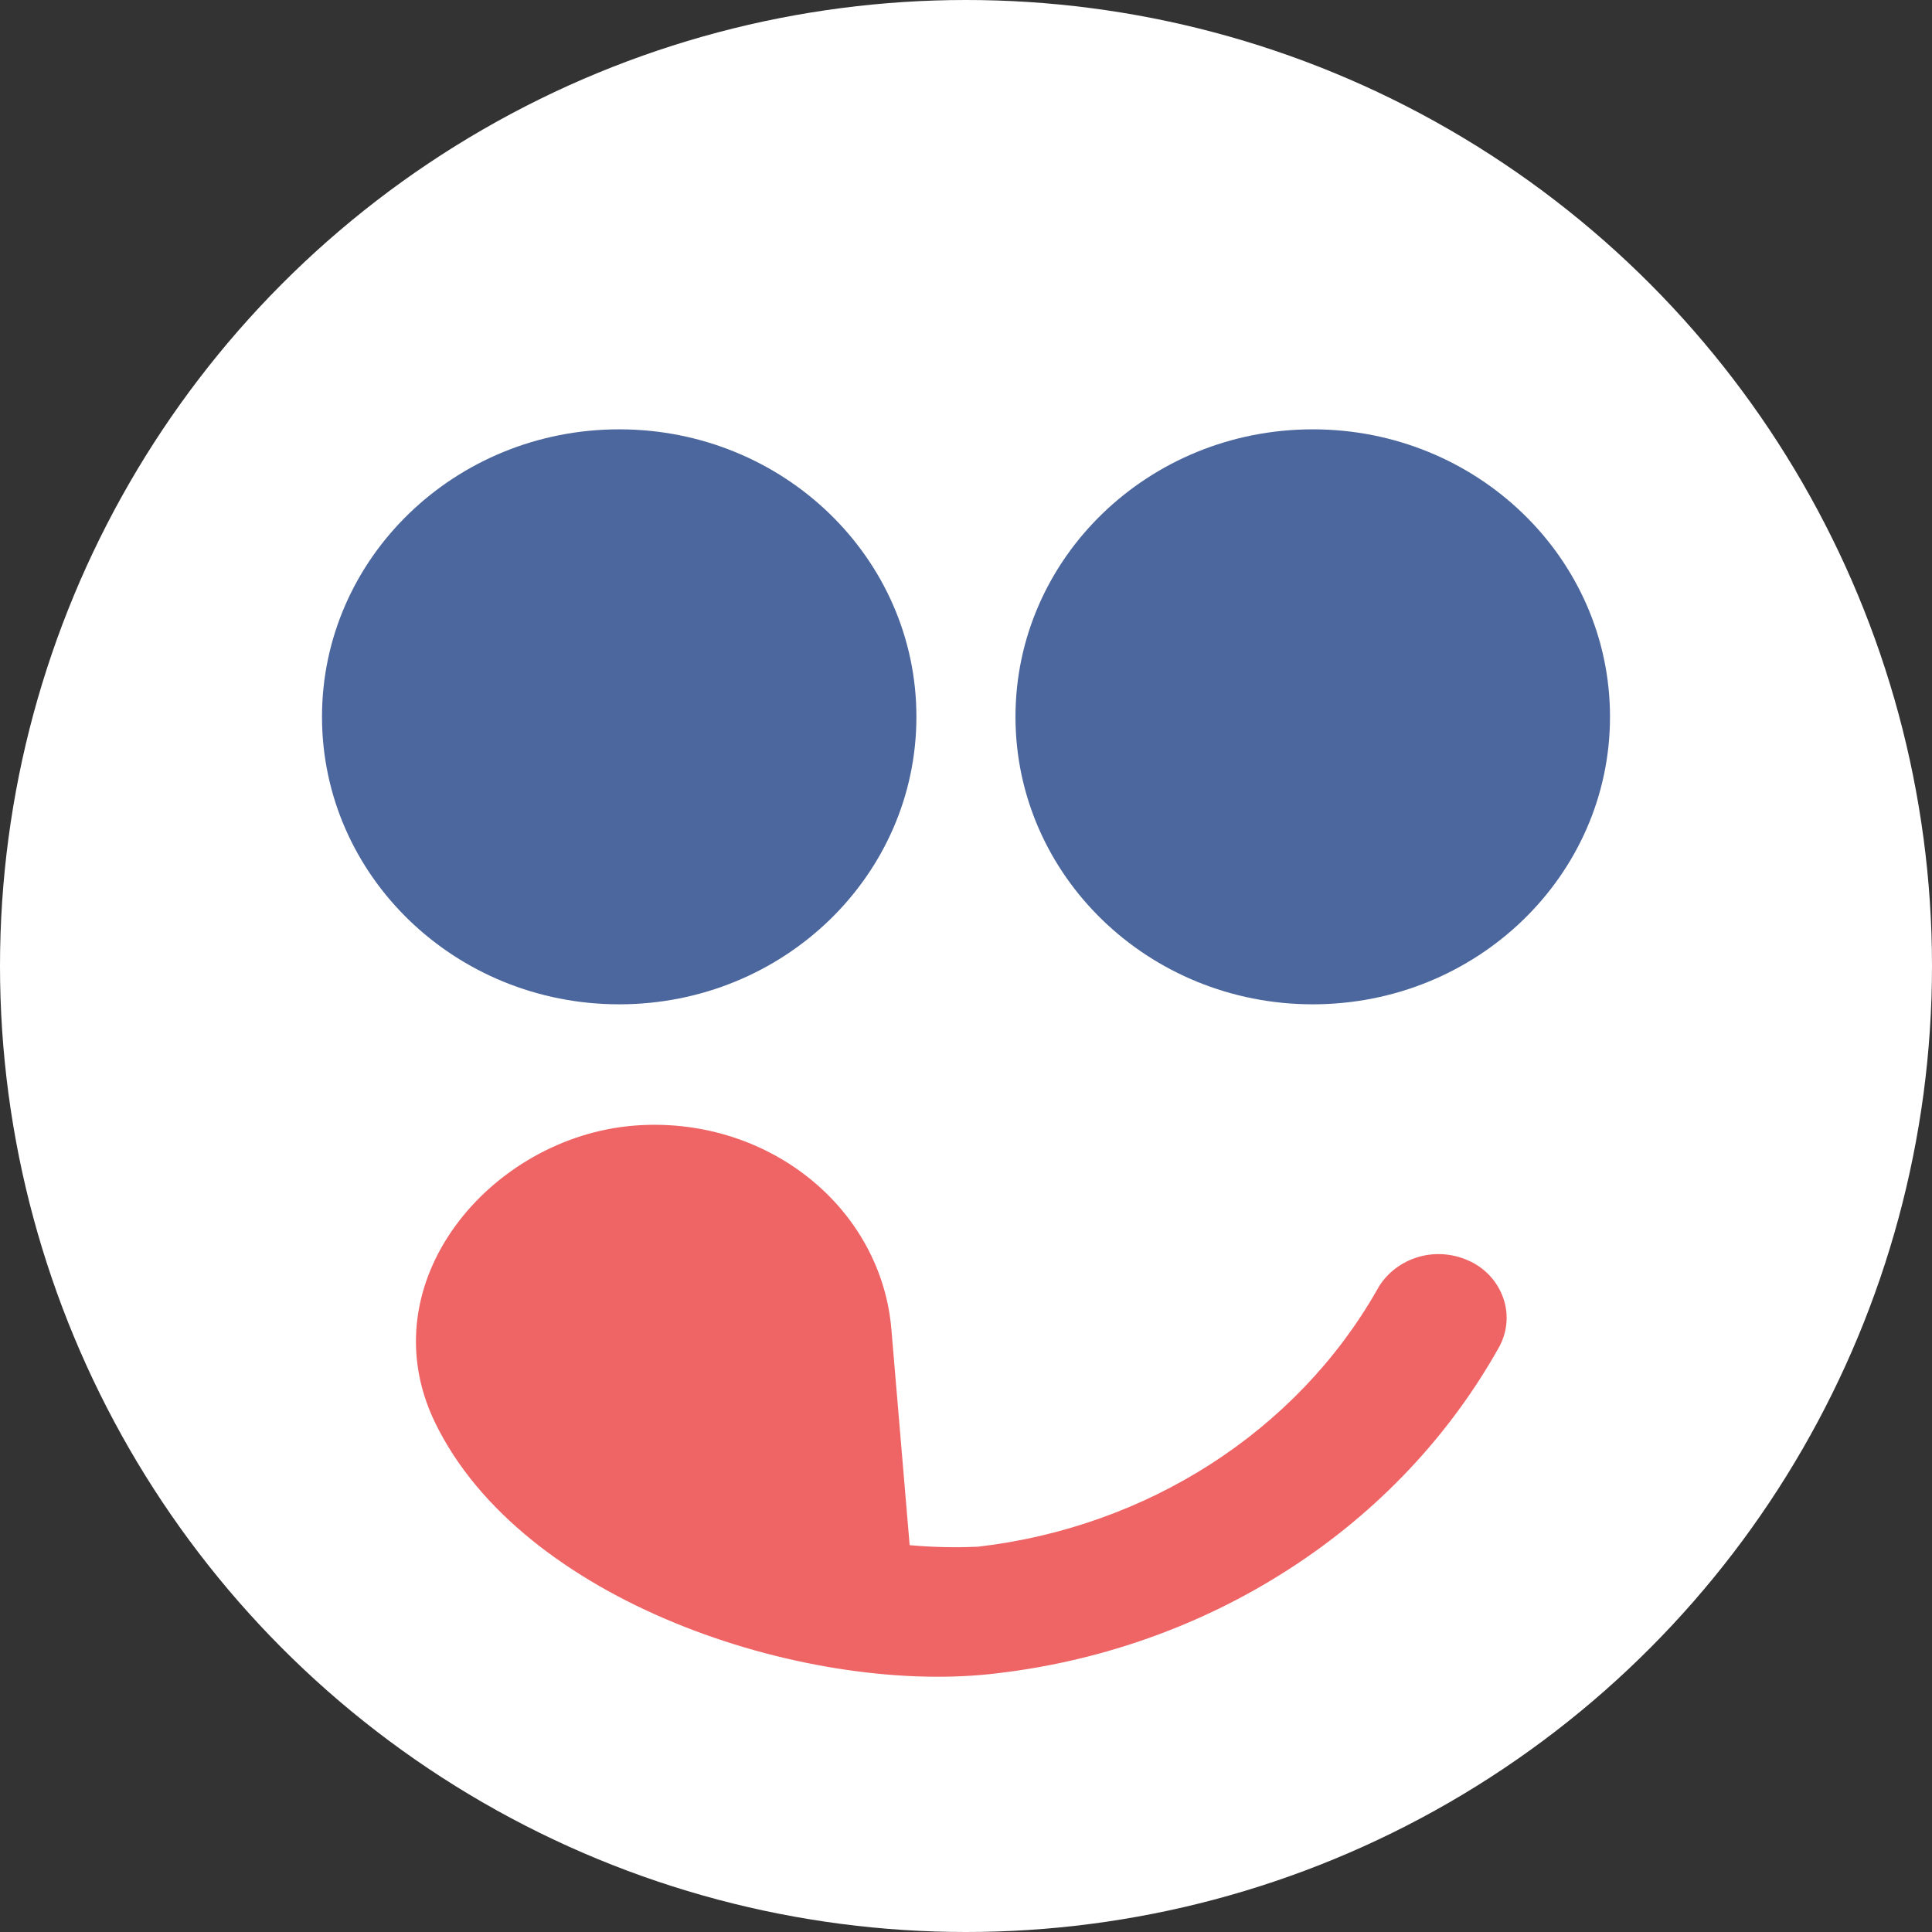 <svg width="18" height="18" viewBox="0 0 18 18" fill="none" xmlns="http://www.w3.org/2000/svg">
<rect x="0" y="0" width="18" height="18" fill="#333333" stroke="none"/>
<circle cx="9" cy="9" r="9" fill="white"/>
<path d="M5.769 9.357C7.299 9.357 8.538 8.158 8.538 6.678C8.538 5.199 7.299 4 5.769 4C4.24 4 3 5.199 3 6.678C3 8.158 4.24 9.357 5.769 9.357Z" fill="#4C679E"/>
<path d="M12.231 9.357C13.76 9.357 15 8.158 15 6.678C15 5.199 13.76 4 12.231 4C10.701 4 9.461 5.199 9.461 6.678C9.461 8.158 10.701 9.357 12.231 9.357Z" fill="#4C679E"/>
<path d="M13.678 11.743C13.525 11.675 13.351 11.665 13.192 11.718C13.033 11.771 12.902 11.88 12.827 12.022C12.077 13.336 10.69 14.227 9.114 14.41C8.9 14.42 8.687 14.415 8.475 14.396L8.305 12.387C8.26 11.836 7.981 11.327 7.532 10.971C7.082 10.614 6.5 10.44 5.909 10.487C4.572 10.593 3.422 11.949 4.053 13.253C4.862 14.925 7.482 15.779 9.215 15.598C10.213 15.493 11.172 15.159 12.002 14.624C12.833 14.091 13.51 13.373 13.974 12.537C14.047 12.394 14.057 12.231 14.002 12.084C13.946 11.932 13.83 11.809 13.678 11.743Z" fill="#EF6565"/>
</svg>

